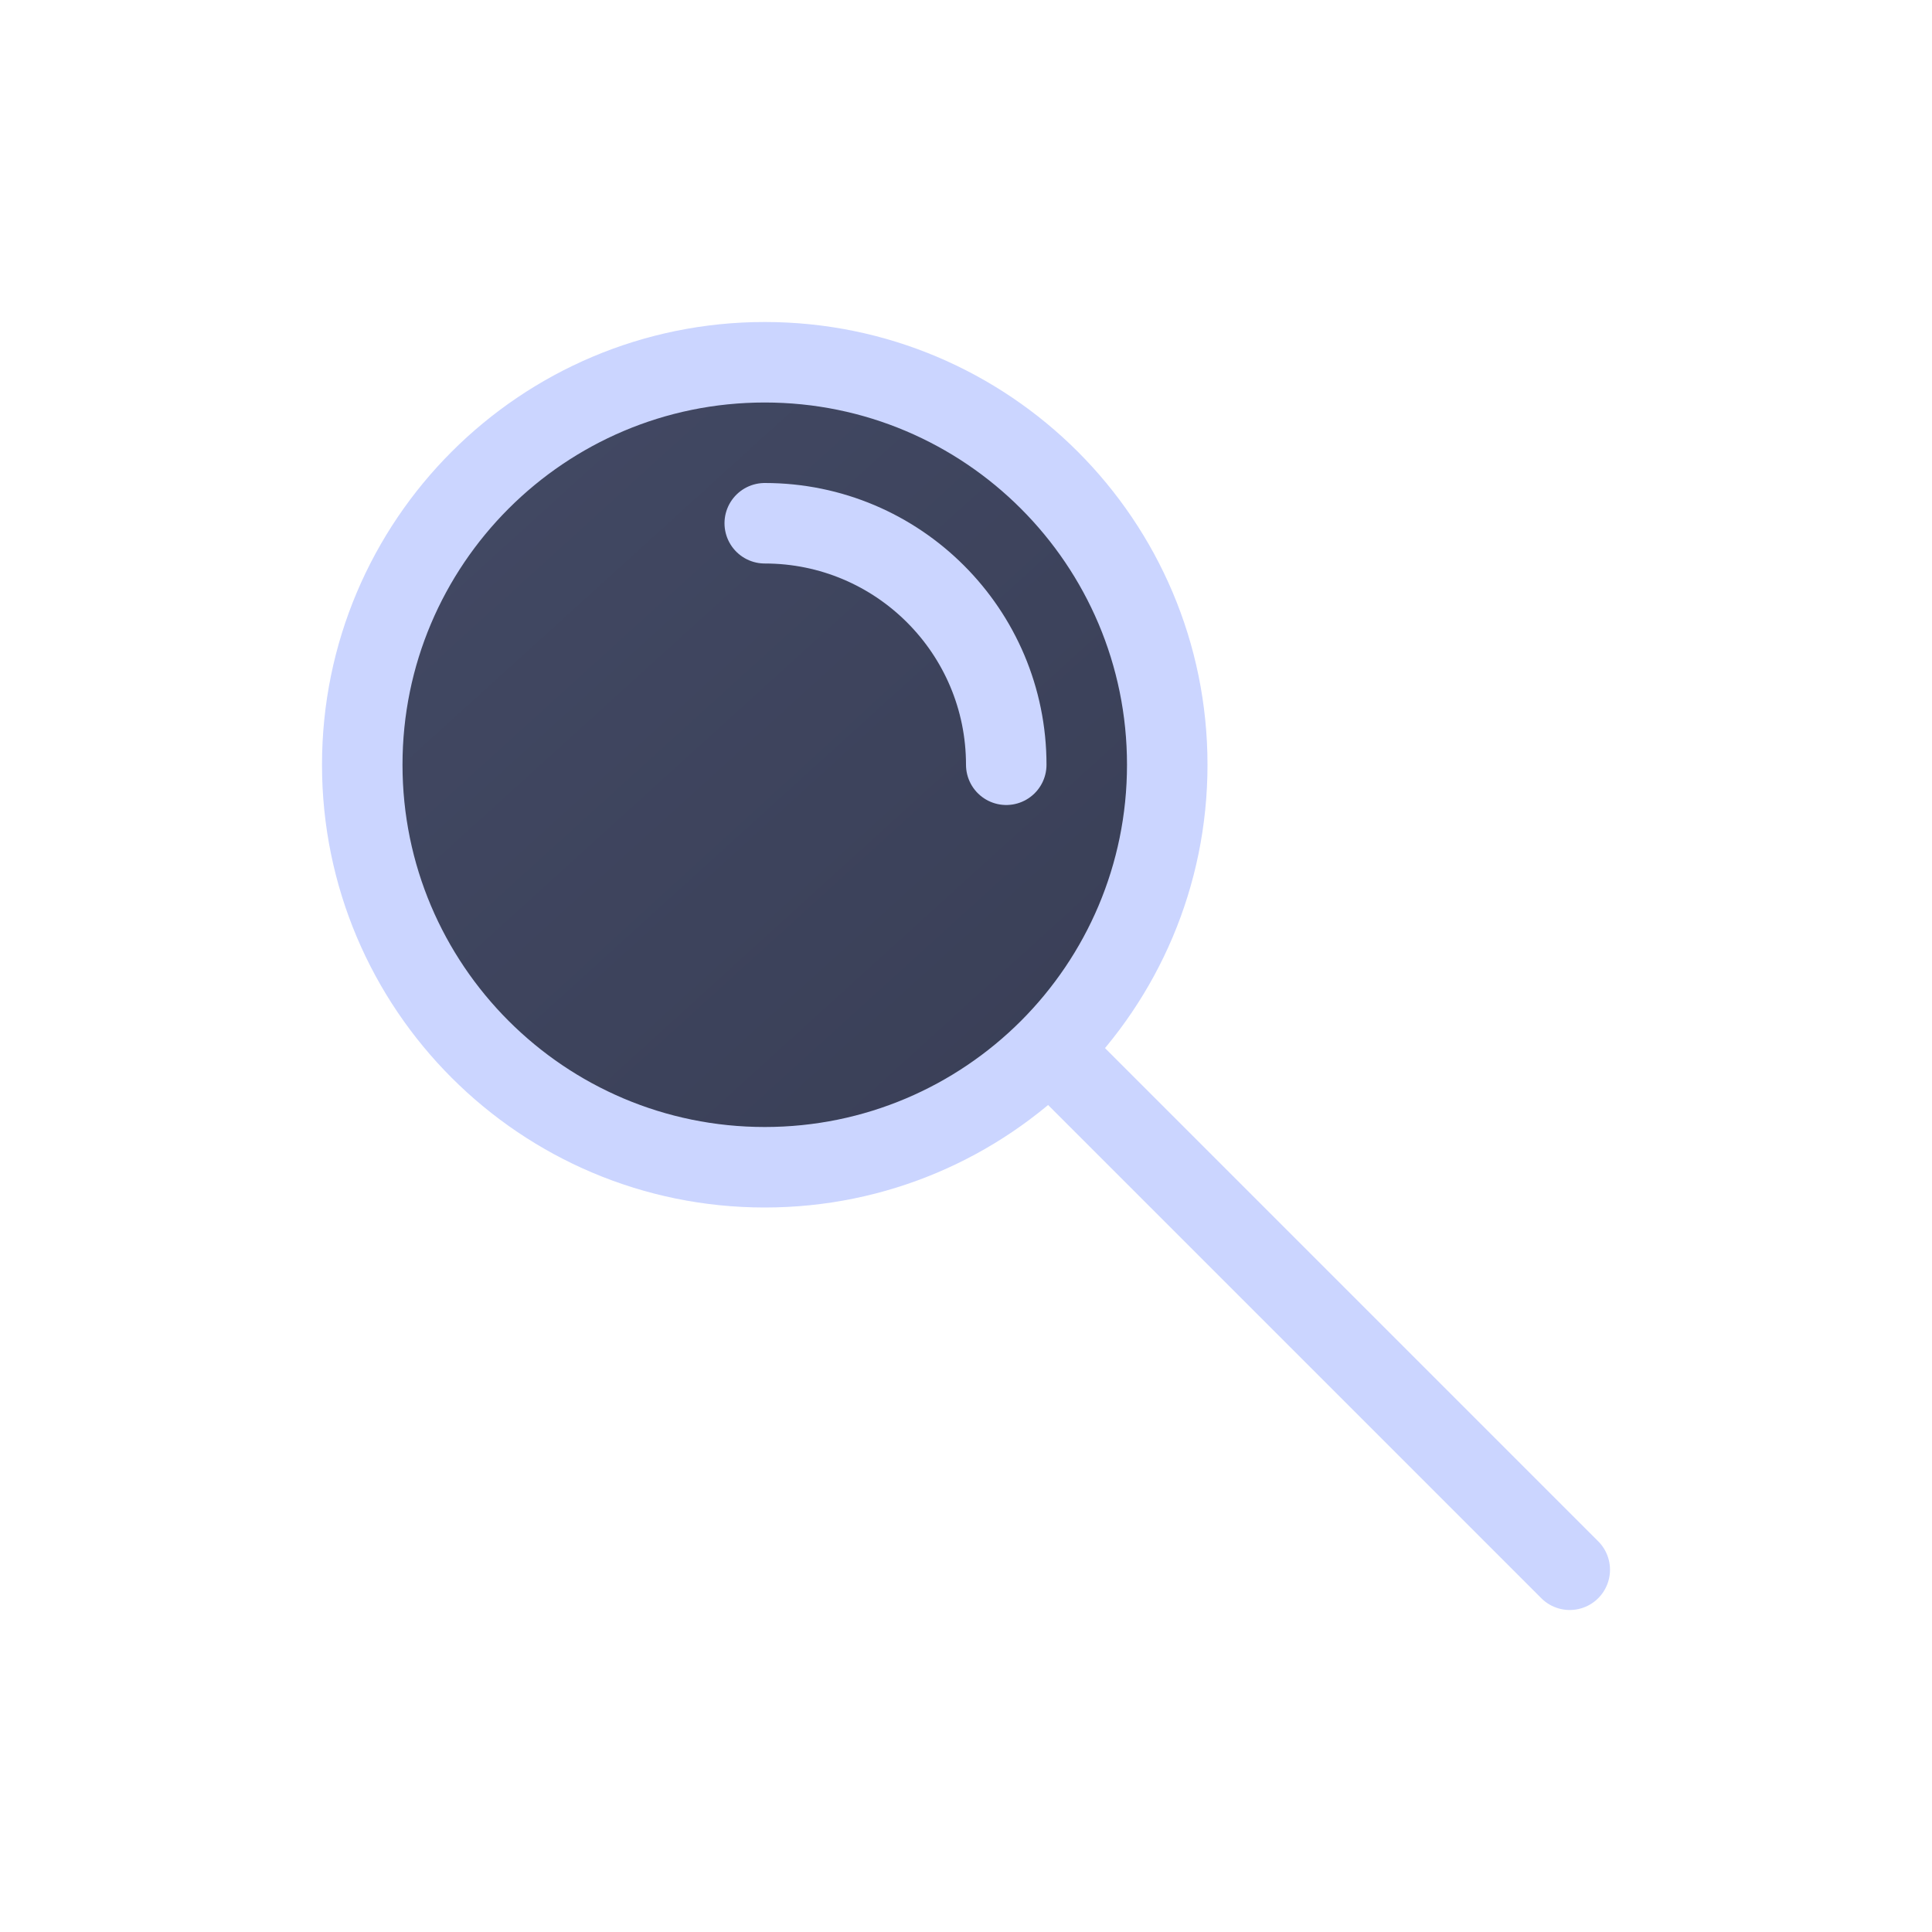<svg width="24" height="24" viewBox="0 0 24 24" fill="none" xmlns="http://www.w3.org/2000/svg">
<g id="search">
<g id="Vector">
<path d="M14.5 9.5C14.5 6.739 12.261 4.5 9.5 4.5C6.739 4.5 4.5 6.739 4.5 9.5C4.5 12.261 6.739 14.5 9.5 14.5C10.881 14.5 12.131 13.94 13.036 13.036C13.94 12.131 14.5 10.881 14.5 9.5Z" fill="url(#paint0_linear)"/>
<path d="M19.5 19.5L13.036 13.036M13.036 13.036C13.94 12.131 14.5 10.881 14.5 9.5C14.5 6.739 12.261 4.5 9.5 4.5C6.739 4.5 4.5 6.739 4.5 9.5C4.5 12.261 6.739 14.5 9.5 14.5C10.881 14.5 12.131 13.94 13.036 13.036ZM9.5 6.5C11.157 6.5 12.5 7.843 12.5 9.5" stroke="#CBD5FF" stroke-linecap="round" stroke-linejoin="round"/>
</g>
</g>
<defs>
<linearGradient id="paint0_linear" x1="4.5" y1="4.5" x2="15.356" y2="16.452" gradientUnits="userSpaceOnUse">
<stop stop-color="#434A65"/>
<stop offset="1" stop-color="#373C53"/>
</linearGradient>
</defs>
</svg>
